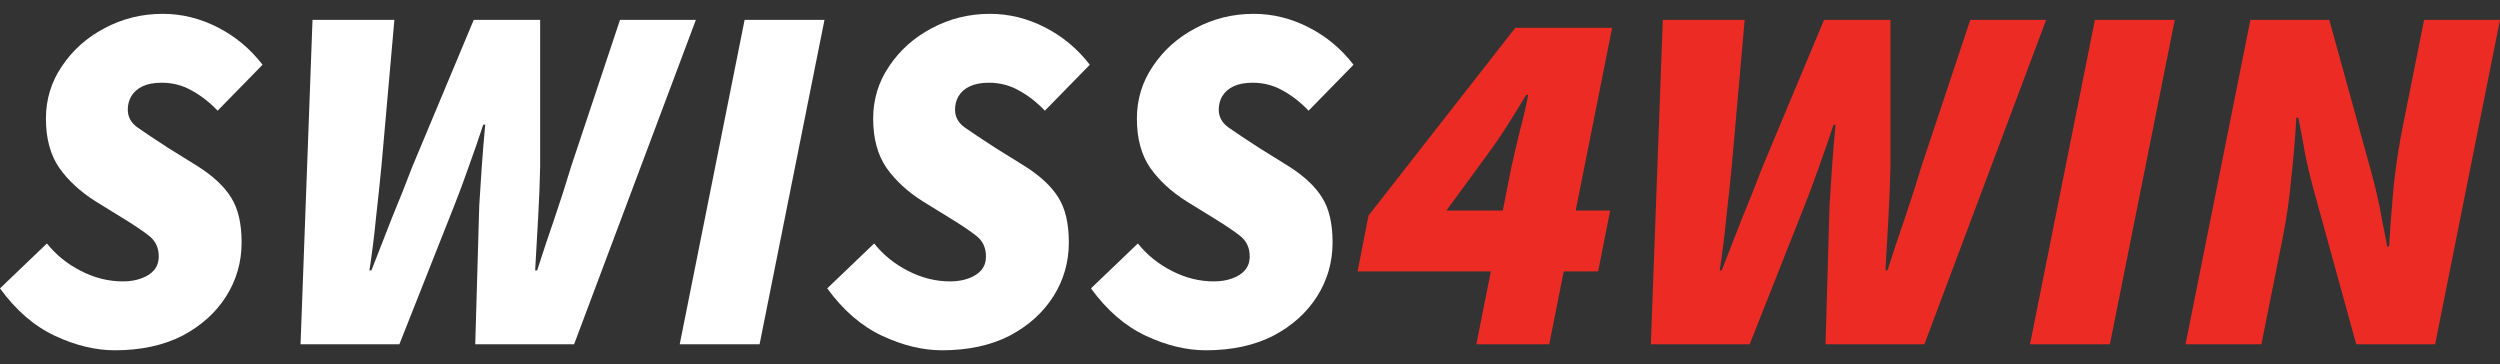 <svg width="151" height="22" viewBox="0 0 151 22" fill="none" xmlns="http://www.w3.org/2000/svg">
<rect x="0" y="0" width="151" height="22" fill="#333333" stroke="none"/>
<path d="M6.934 21.157C5.769 21.157 4.563 20.866 3.316 20.283C2.07 19.7 0.965 18.745 0 17.418L2.834 14.705C3.377 15.388 4.06 15.941 4.884 16.363C5.708 16.785 6.553 16.996 7.417 16.996C7.839 16.996 8.211 16.936 8.532 16.815C8.874 16.695 9.135 16.524 9.316 16.303C9.497 16.082 9.588 15.81 9.588 15.489C9.588 14.966 9.397 14.554 9.015 14.253C8.633 13.951 8.08 13.579 7.357 13.137L5.789 12.172C4.864 11.589 4.131 10.916 3.588 10.152C3.045 9.368 2.774 8.373 2.774 7.167C2.774 6.002 3.095 4.946 3.739 4.002C4.382 3.037 5.236 2.273 6.301 1.71C7.387 1.127 8.563 0.836 9.829 0.836C10.975 0.836 12.08 1.107 13.145 1.65C14.211 2.193 15.115 2.946 15.859 3.911L13.145 6.685C12.643 6.162 12.11 5.75 11.547 5.449C11.005 5.147 10.412 4.997 9.769 4.997C9.306 4.997 8.924 5.067 8.623 5.208C8.321 5.348 8.09 5.549 7.929 5.811C7.789 6.052 7.718 6.323 7.718 6.625C7.718 7.067 7.919 7.429 8.321 7.71C8.723 7.992 9.326 8.394 10.13 8.916L11.879 10.002C12.844 10.604 13.537 11.248 13.959 11.931C14.382 12.594 14.593 13.499 14.593 14.645C14.593 15.831 14.281 16.916 13.658 17.901C13.035 18.886 12.15 19.68 11.005 20.283C9.859 20.866 8.502 21.157 6.934 21.157Z" fill="white"/>
<path d="M18.153 20.795L18.876 1.198H23.821L23.037 10.062C22.937 11.087 22.826 12.132 22.706 13.197C22.605 14.243 22.474 15.288 22.314 16.333H22.434C22.836 15.288 23.248 14.233 23.67 13.167C24.113 12.102 24.524 11.067 24.906 10.062L28.615 1.198H32.625V10.062C32.605 11.047 32.565 12.072 32.504 13.137C32.444 14.202 32.384 15.268 32.323 16.333H32.444C32.786 15.268 33.137 14.213 33.499 13.167C33.861 12.102 34.193 11.067 34.494 10.062L37.449 1.198H42.032L34.675 20.795H28.705L28.947 12.414C28.987 11.71 29.037 10.936 29.097 10.092C29.158 9.228 29.228 8.373 29.308 7.529H29.188C28.926 8.333 28.635 9.177 28.313 10.062C28.012 10.926 27.72 11.71 27.439 12.414L24.122 20.795H18.153Z" fill="white"/>
<path d="M41.055 20.795L44.975 1.198H49.799L45.879 20.795H41.055Z" fill="white"/>
<path d="M56.9 21.157C55.734 21.157 54.528 20.866 53.282 20.283C52.036 19.7 50.93 18.745 49.965 17.418L52.799 14.705C53.342 15.388 54.025 15.941 54.849 16.363C55.674 16.785 56.518 16.996 57.382 16.996C57.804 16.996 58.176 16.936 58.498 16.815C58.839 16.695 59.101 16.524 59.282 16.303C59.462 16.082 59.553 15.81 59.553 15.489C59.553 14.966 59.362 14.554 58.98 14.253C58.598 13.951 58.045 13.579 57.322 13.137L55.754 12.172C54.829 11.589 54.096 10.916 53.553 10.152C53.01 9.368 52.739 8.373 52.739 7.167C52.739 6.002 53.061 4.946 53.704 4.002C54.347 3.037 55.201 2.273 56.267 1.71C57.352 1.127 58.528 0.836 59.794 0.836C60.94 0.836 62.045 1.107 63.111 1.65C64.176 2.193 65.08 2.946 65.824 3.911L63.111 6.685C62.608 6.162 62.075 5.75 61.513 5.449C60.97 5.147 60.377 4.997 59.734 4.997C59.272 4.997 58.89 5.067 58.588 5.208C58.287 5.348 58.056 5.549 57.895 5.811C57.754 6.052 57.684 6.323 57.684 6.625C57.684 7.067 57.885 7.429 58.287 7.71C58.689 7.992 59.292 8.394 60.096 8.916L61.844 10.002C62.809 10.604 63.503 11.248 63.925 11.931C64.347 12.594 64.558 13.499 64.558 14.645C64.558 15.831 64.246 16.916 63.623 17.901C63 18.886 62.116 19.68 60.97 20.283C59.824 20.866 58.468 21.157 56.9 21.157Z" fill="white"/>
<path d="M72.829 21.157C71.663 21.157 70.457 20.866 69.211 20.283C67.964 19.7 66.859 18.745 65.894 17.418L68.728 14.705C69.271 15.388 69.954 15.941 70.778 16.363C71.603 16.785 72.447 16.996 73.311 16.996C73.733 16.996 74.105 16.936 74.427 16.815C74.768 16.695 75.029 16.524 75.21 16.303C75.391 16.082 75.482 15.81 75.482 15.489C75.482 14.966 75.291 14.554 74.909 14.253C74.527 13.951 73.974 13.579 73.251 13.137L71.683 12.172C70.758 11.589 70.025 10.916 69.482 10.152C68.939 9.368 68.668 8.373 68.668 7.167C68.668 6.002 68.99 4.946 69.633 4.002C70.276 3.037 71.13 2.273 72.195 1.71C73.281 1.127 74.457 0.836 75.723 0.836C76.869 0.836 77.974 1.107 79.039 1.65C80.105 2.193 81.009 2.946 81.753 3.911L79.039 6.685C78.537 6.162 78.004 5.75 77.442 5.449C76.899 5.147 76.306 4.997 75.663 4.997C75.2 4.997 74.819 5.067 74.517 5.208C74.216 5.348 73.984 5.549 73.823 5.811C73.683 6.052 73.612 6.323 73.612 6.625C73.612 7.067 73.814 7.429 74.216 7.71C74.618 7.992 75.221 8.394 76.024 8.916L77.773 10.002C78.738 10.604 79.431 11.248 79.853 11.931C80.276 12.594 80.487 13.499 80.487 14.645C80.487 15.831 80.175 16.916 79.552 17.901C78.929 18.886 78.044 19.68 76.899 20.283C75.753 20.866 74.396 21.157 72.829 21.157Z" fill="white"/>
<path d="M93.574 20.795H89.172L90.047 16.393H81.997L82.66 13.017L91.524 1.68H97.373L95.172 12.715H97.253L96.529 16.393H94.449L93.574 20.795ZM87.363 12.715H90.77L91.283 10.122C91.444 9.399 91.615 8.665 91.795 7.921C91.996 7.177 92.167 6.444 92.308 5.72H92.187C91.826 6.323 91.454 6.926 91.072 7.529C90.69 8.132 90.278 8.735 89.836 9.338L87.363 12.715Z" fill="#EC2C24"/>
<path d="M99.711 20.795L100.434 1.198H105.379L104.595 10.062C104.495 11.087 104.384 12.132 104.263 13.197C104.163 14.243 104.032 15.288 103.871 16.333H103.992C104.394 15.288 104.806 14.233 105.228 13.167C105.67 12.102 106.082 11.067 106.464 10.062L110.173 1.198H114.183V10.062C114.163 11.047 114.122 12.072 114.062 13.137C114.002 14.202 113.942 15.268 113.881 16.333H114.002C114.344 15.268 114.695 14.213 115.057 13.167C115.419 12.102 115.751 11.067 116.052 10.062L119.007 1.198H123.589L116.233 20.795H110.263L110.504 12.414C110.545 11.71 110.595 10.936 110.655 10.092C110.715 9.228 110.786 8.373 110.866 7.529H110.746C110.484 8.333 110.193 9.177 109.871 10.062C109.57 10.926 109.278 11.71 108.997 12.414L105.68 20.795H99.711Z" fill="#EC2C24"/>
<path d="M122.613 20.795L126.533 1.198H131.357L127.437 20.795H122.613Z" fill="#EC2C24"/>
<path d="M132.006 20.795L135.925 1.198H140.689L143.282 10.604C143.402 11.047 143.513 11.499 143.613 11.961C143.714 12.403 143.804 12.866 143.885 13.348C143.985 13.831 144.086 14.343 144.186 14.886H144.307C144.367 13.76 144.457 12.544 144.578 11.238C144.719 9.931 144.91 8.695 145.151 7.529L146.417 1.198H151L147.081 20.795H142.317L139.724 11.388C139.543 10.725 139.382 10.052 139.242 9.368C139.121 8.665 138.98 7.911 138.819 7.107H138.699C138.639 8.213 138.538 9.419 138.397 10.725C138.277 12.032 138.096 13.278 137.855 14.464L136.588 20.795H132.006Z" fill="#EC2C24"/>
</svg>
